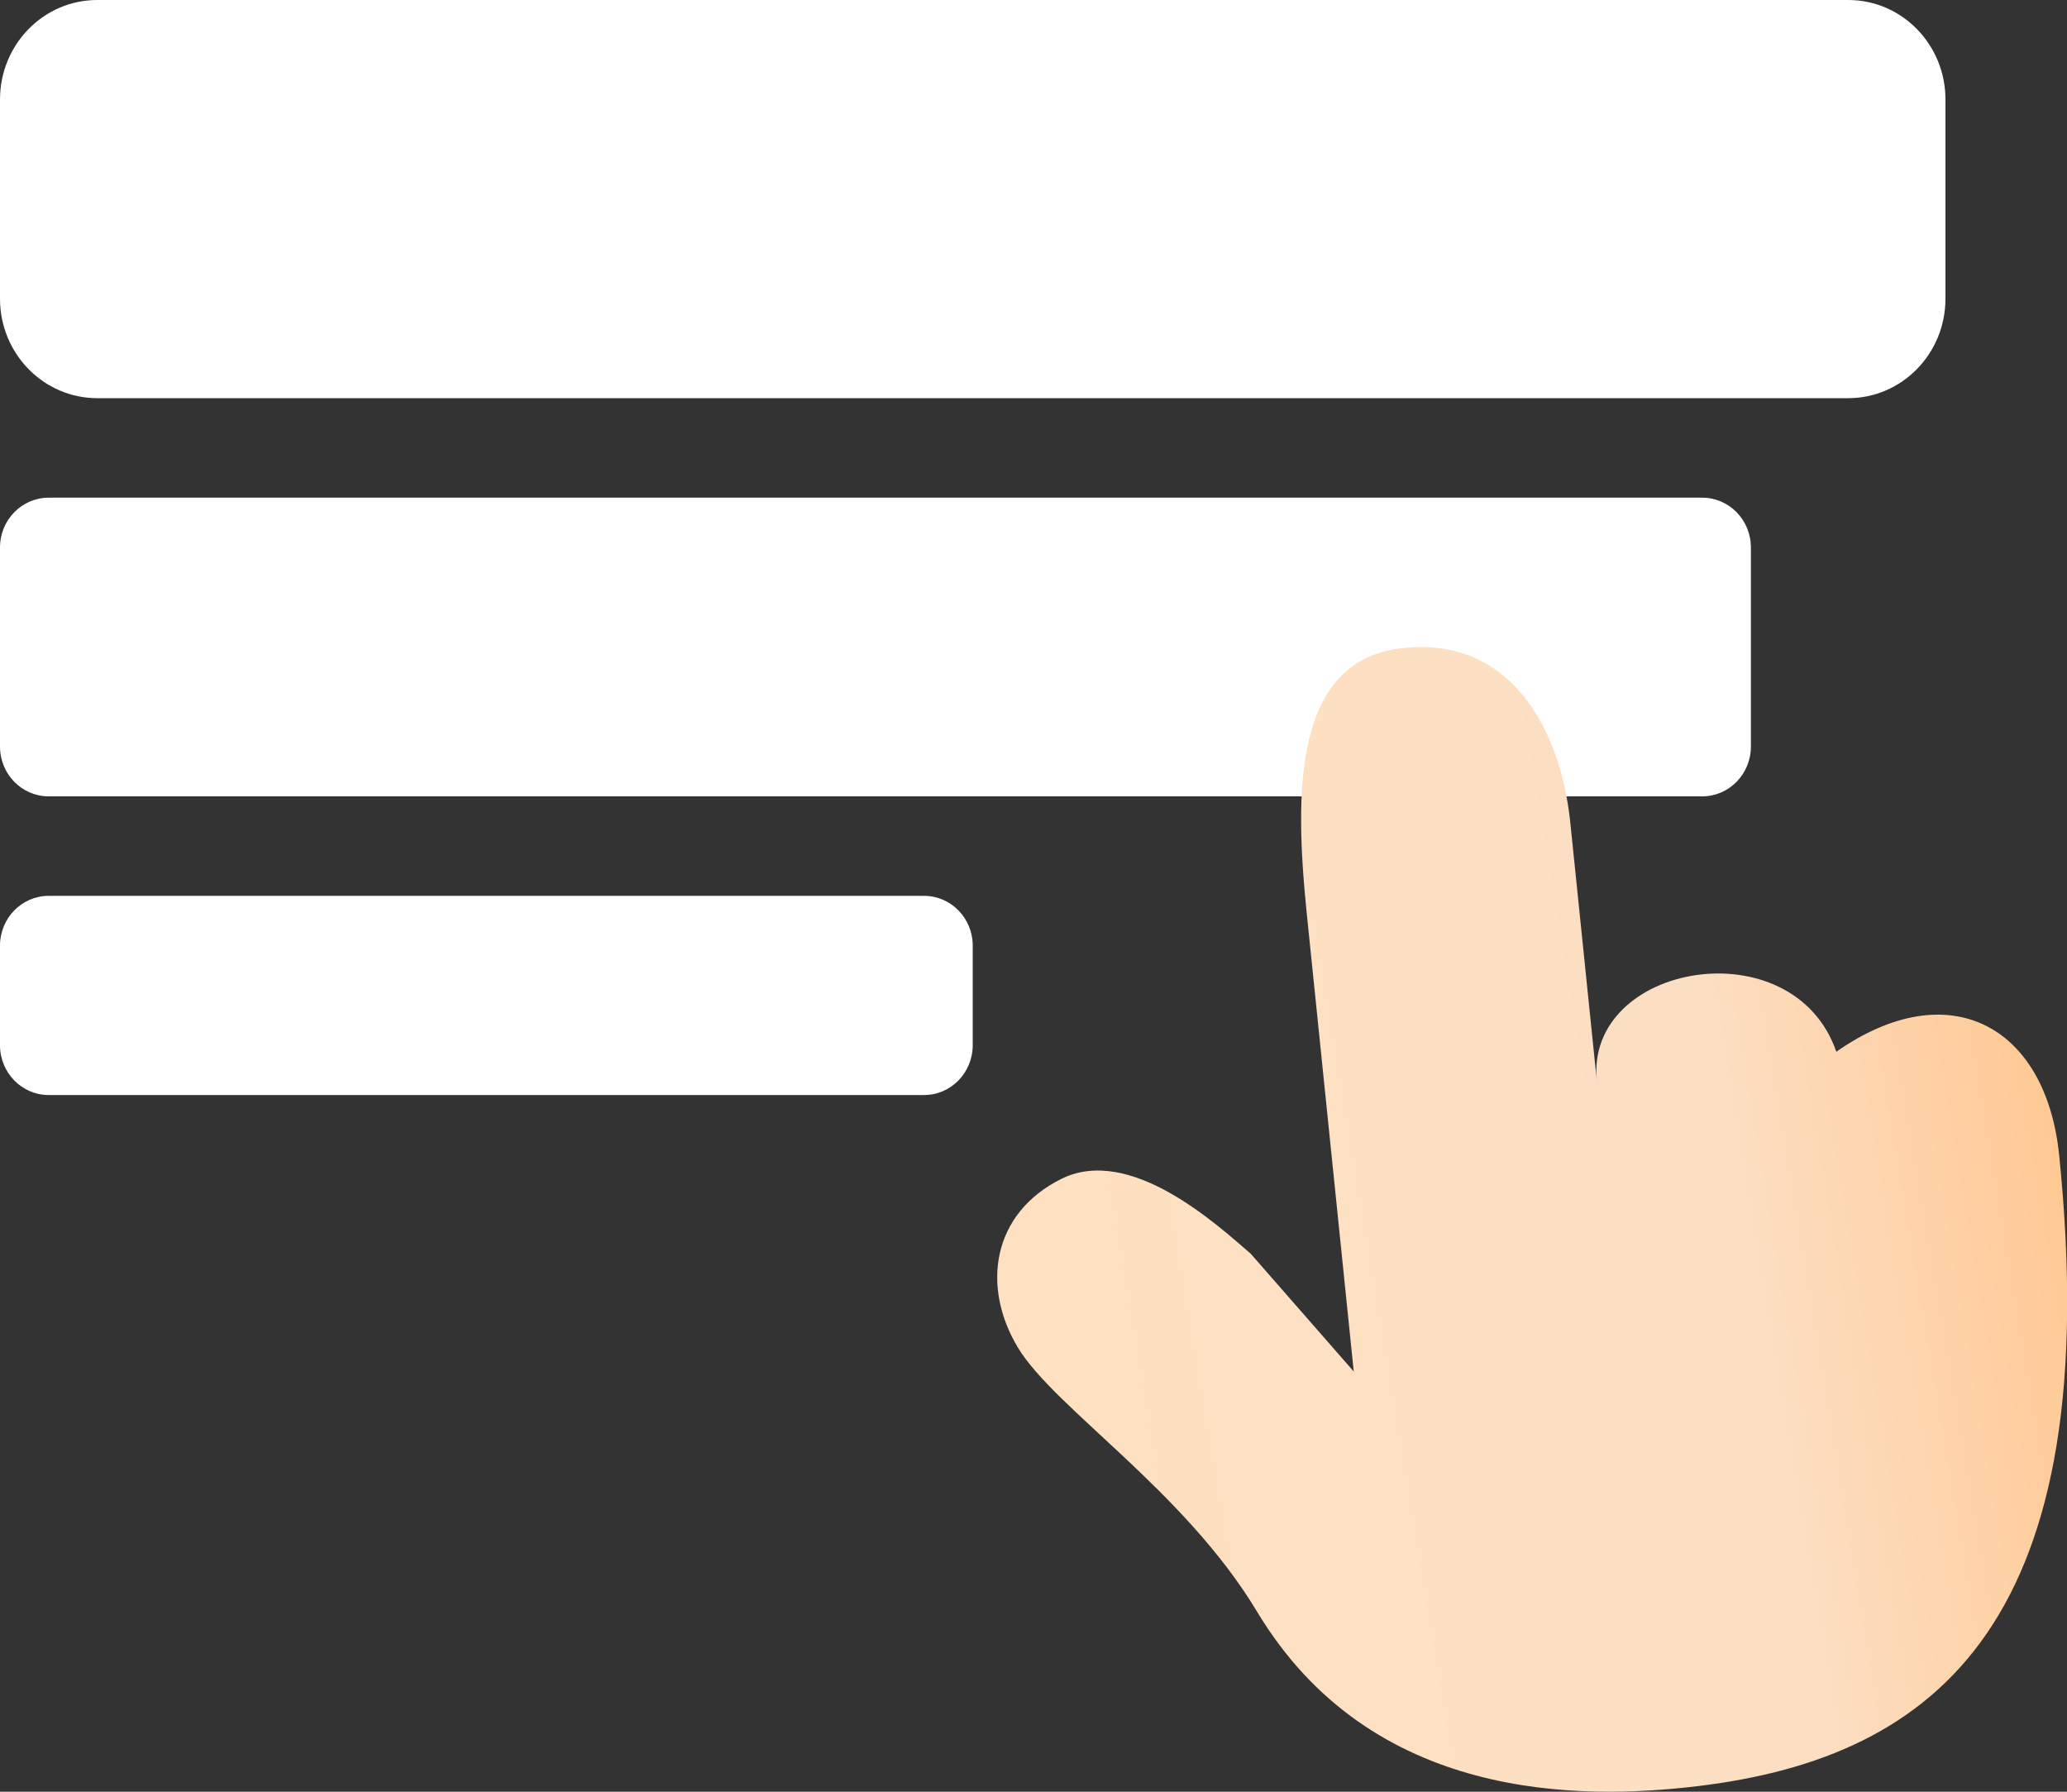 <svg width="15" height="13" viewBox="0 0 15 13" fill="none" xmlns="http://www.w3.org/2000/svg">
<rect x="0" y="0" width="15" height="13" fill="#333333" stroke="none"/>
<g id="Group">
<g id="Group_2">
<path id="Vector" d="M0 0.722C0 0.323 0.316 0 0.706 0H13.412C13.802 0 14.118 0.323 14.118 0.722V2.167C14.118 2.566 13.802 2.889 13.412 2.889H0.706C0.316 2.889 0 2.566 0 2.167V0.722Z" fill="white"/>
</g>
<g id="Group_3">
<path id="Vector_2" d="M0 3.972C0 3.773 0.158 3.611 0.353 3.611H12.353C12.548 3.611 12.706 3.773 12.706 3.972V5.417C12.706 5.616 12.548 5.778 12.353 5.778H0.353C0.158 5.778 0 5.616 0 5.417V3.972Z" fill="white"/>
</g>
<g id="Group_4">
<path id="Vector_3" d="M0 6.861C0 6.662 0.158 6.5 0.353 6.5H6.706C6.901 6.5 7.059 6.662 7.059 6.861V7.583C7.059 7.783 6.901 7.945 6.706 7.945H0.353C0.158 7.945 0 7.783 0 7.583V6.861Z" fill="white"/>
</g>
<g id="Group_5">
<path id="Vector_4" d="M9.122 11.693C9.95 13.071 11.462 13.064 12.331 12.958C14.069 12.746 15.287 11.746 14.943 8.38C14.847 7.445 14.147 7.057 13.326 7.631C13.013 6.723 11.5 6.986 11.588 7.843L11.396 5.973C11.325 5.272 10.947 4.608 10.166 4.704C9.386 4.799 9.393 5.745 9.483 6.628L9.824 9.951L9.076 9.096C8.835 8.889 8.203 8.304 7.701 8.554C7.198 8.805 7.121 9.335 7.386 9.776C7.651 10.217 8.592 10.812 9.122 11.693Z" fill="url(#paint0_linear_5633_14024)"/>
</g>
</g>
<defs>
<linearGradient id="paint0_linear_5633_14024" x1="15.001" y1="8.897" x2="7.402" y2="10.17" gradientUnits="userSpaceOnUse">
<stop stop-color="#FFC995"/>
<stop offset="0.31" stop-color="#FCDFC3"/>
<stop offset="1" stop-color="#FFE0C1"/>
</linearGradient>
</defs>
</svg>
